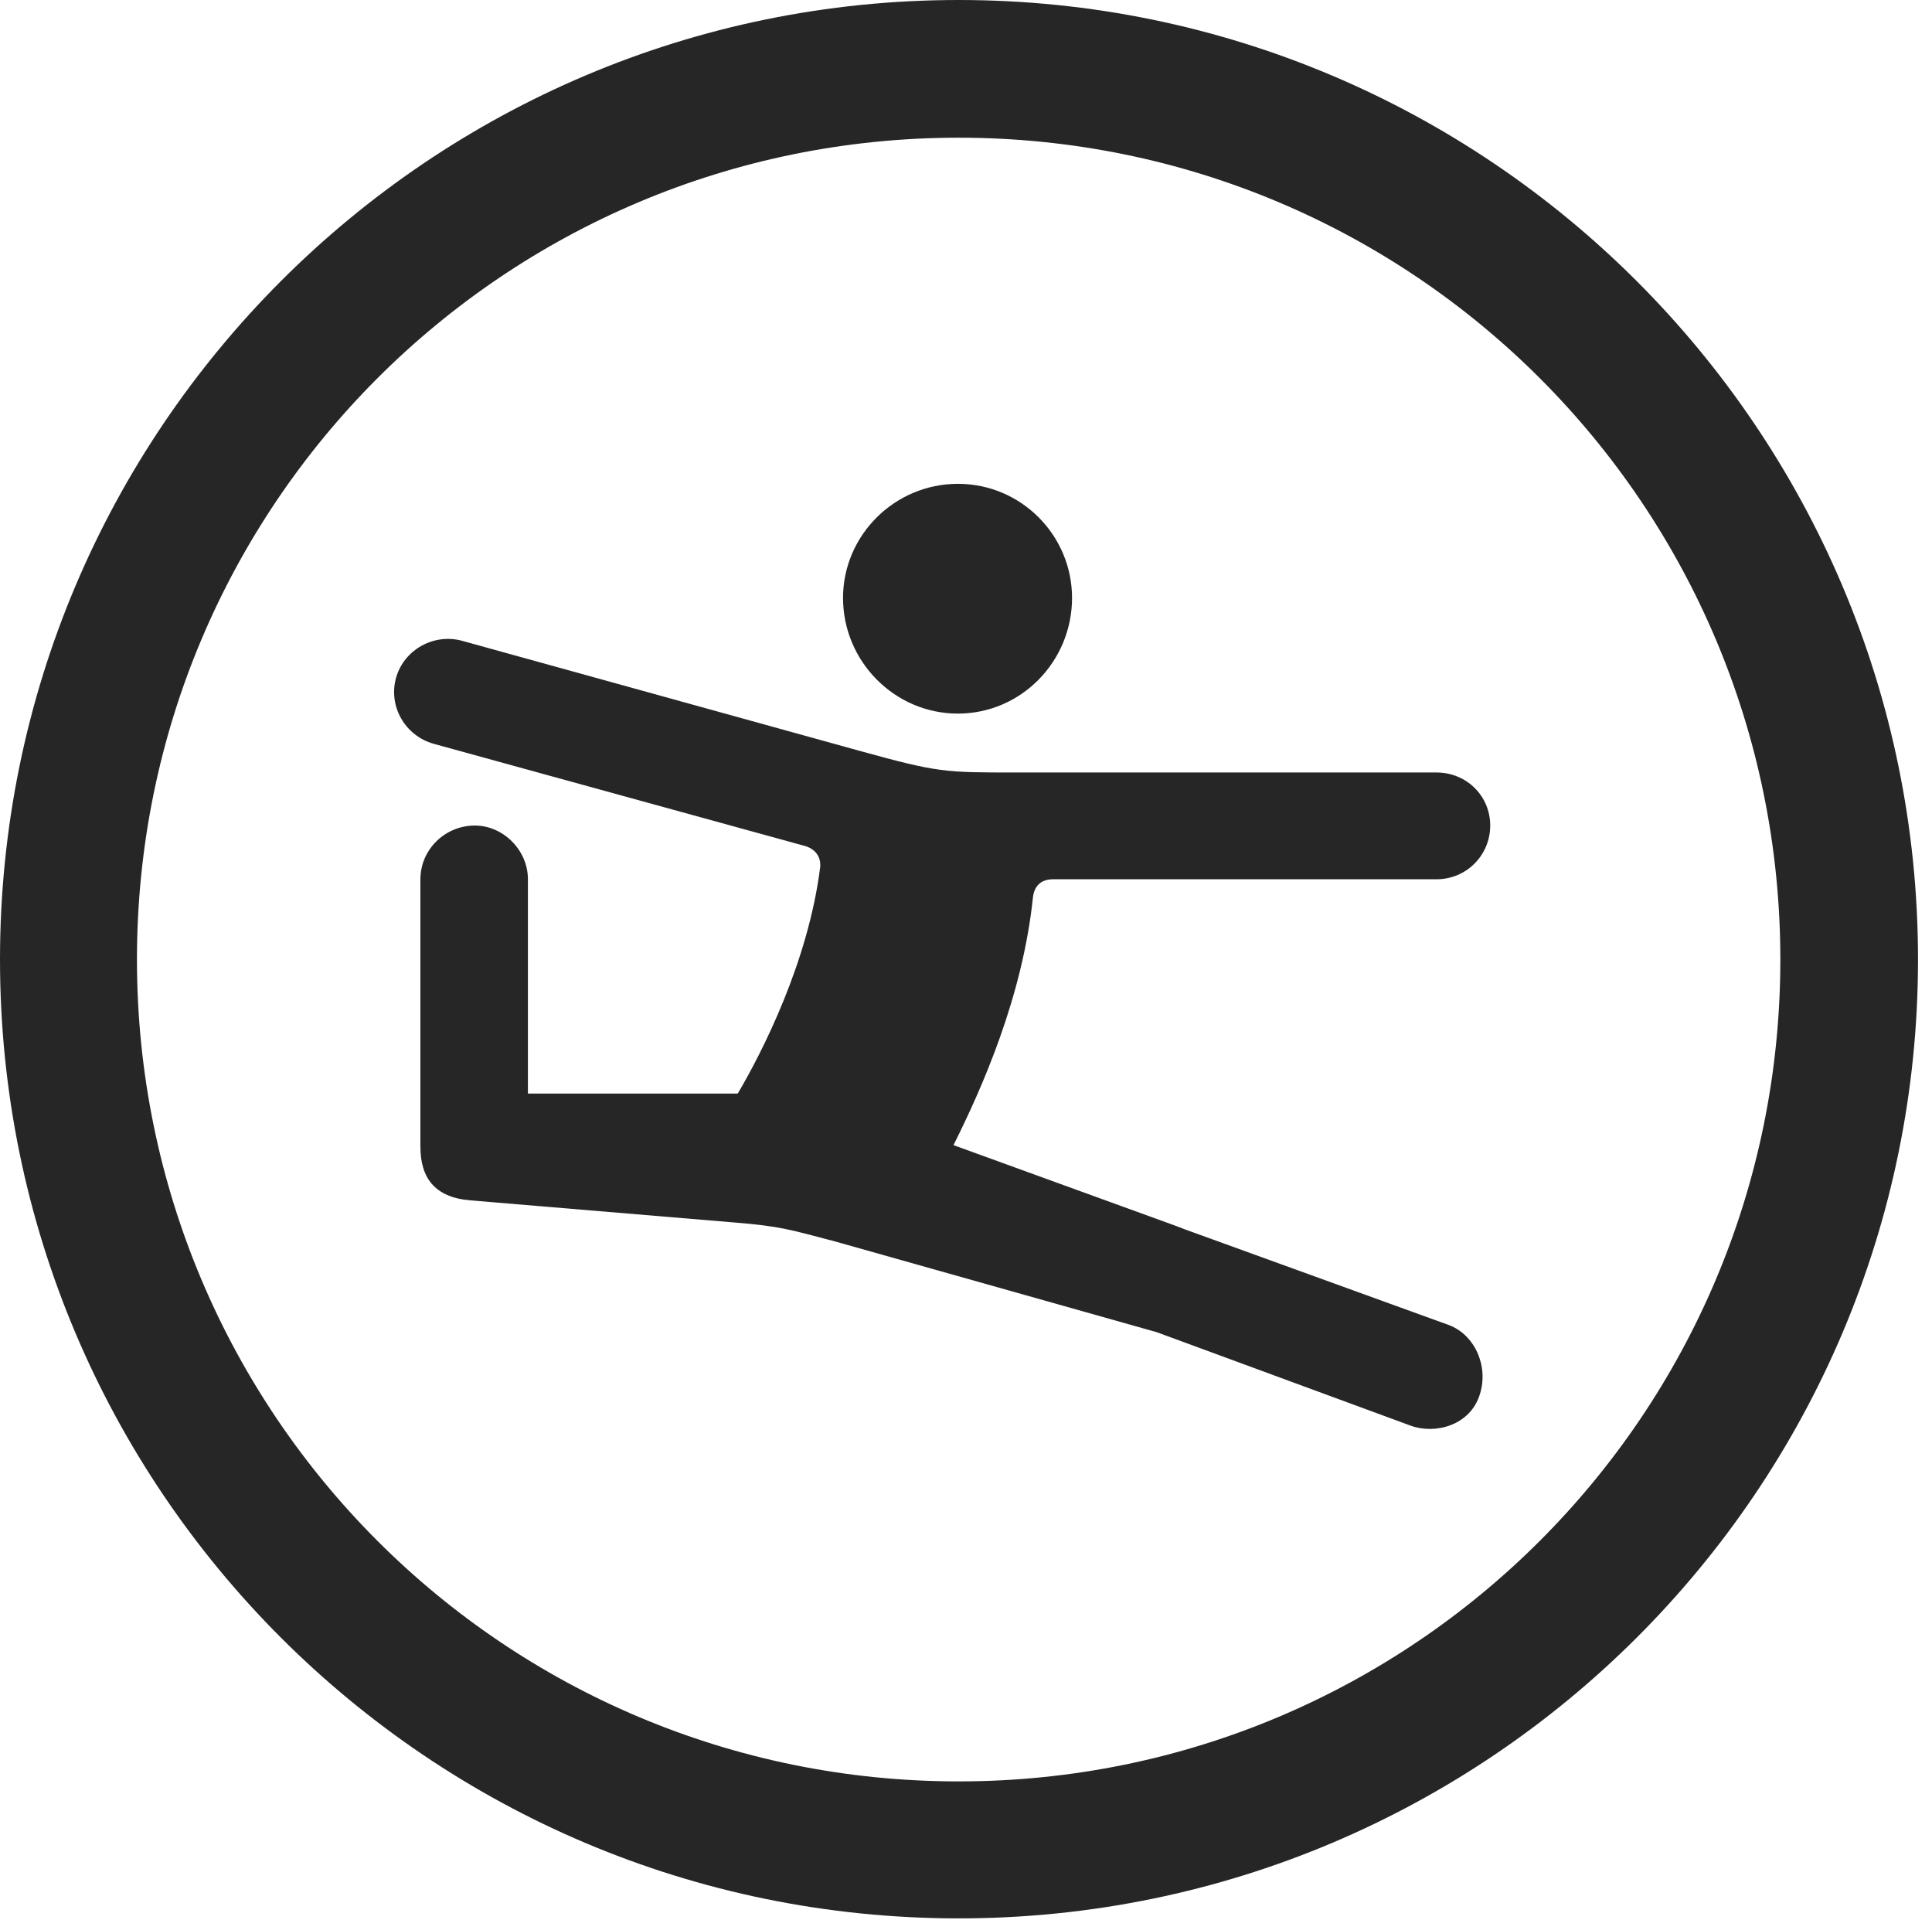 <?xml version="1.0" encoding="UTF-8"?>
<!--Generator: Apple Native CoreSVG 326-->
<!DOCTYPE svg
PUBLIC "-//W3C//DTD SVG 1.1//EN"
       "http://www.w3.org/Graphics/SVG/1.1/DTD/svg11.dtd">
<svg version="1.1" xmlns="http://www.w3.org/2000/svg" xmlns:xlink="http://www.w3.org/1999/xlink" viewBox="0 0 51.25 50.918">
 <g>
  <rect height="50.918" opacity="0" width="51.25" x="0" y="0"/>
  <path d="M25.43 50.879C39.473 50.879 50.879 39.492 50.879 25.449C50.879 11.406 39.473 0 25.43 0C11.387 0 0 11.406 0 25.449C0 39.492 11.387 50.879 25.43 50.879ZM25.43 47.246C13.379 47.246 3.633 37.5 3.633 25.449C3.633 13.398 13.379 3.652 25.43 3.652C37.48 3.652 47.227 13.398 47.227 25.449C47.227 37.5 37.48 47.246 25.43 47.246Z" fill="black" fill-opacity="0.85"/>
  <path d="M25.41 18.926C27.09 18.926 28.438 17.539 28.438 15.859C28.438 14.199 27.09 12.832 25.41 12.832C23.73 12.832 22.363 14.199 22.363 15.859C22.363 17.539 23.73 18.926 25.41 18.926ZM12.48 31.836L19.473 32.422C20.703 32.52 20.977 32.617 22.168 32.93L30.684 35.332L37.422 37.812C38.066 38.047 39.004 37.812 39.258 36.973C39.492 36.23 39.121 35.391 38.418 35.137L31.68 32.695C31.562 32.656 31.309 32.559 31.211 32.52L25.293 30.371C26.055 28.848 27.129 26.426 27.402 23.789C27.441 23.477 27.637 23.32 27.93 23.32L38.105 23.32C38.906 23.32 39.531 22.676 39.531 21.895C39.531 21.113 38.906 20.488 38.105 20.488L26.934 20.488C25.059 20.488 24.883 20.488 22.832 19.922L12.246 16.992C11.504 16.797 10.723 17.227 10.508 17.969C10.293 18.73 10.742 19.512 11.504 19.727L21.367 22.441C21.621 22.52 21.777 22.715 21.758 22.988C21.445 25.508 20.215 27.91 19.57 29.004L14.004 29.004L14.004 23.32C14.004 22.539 13.34 21.895 12.598 21.895C11.797 21.895 11.152 22.539 11.152 23.32L11.152 30.41C11.152 31.23 11.523 31.758 12.48 31.836Z" fill="black" fill-opacity="0.85"/>
 </g>
</svg>
